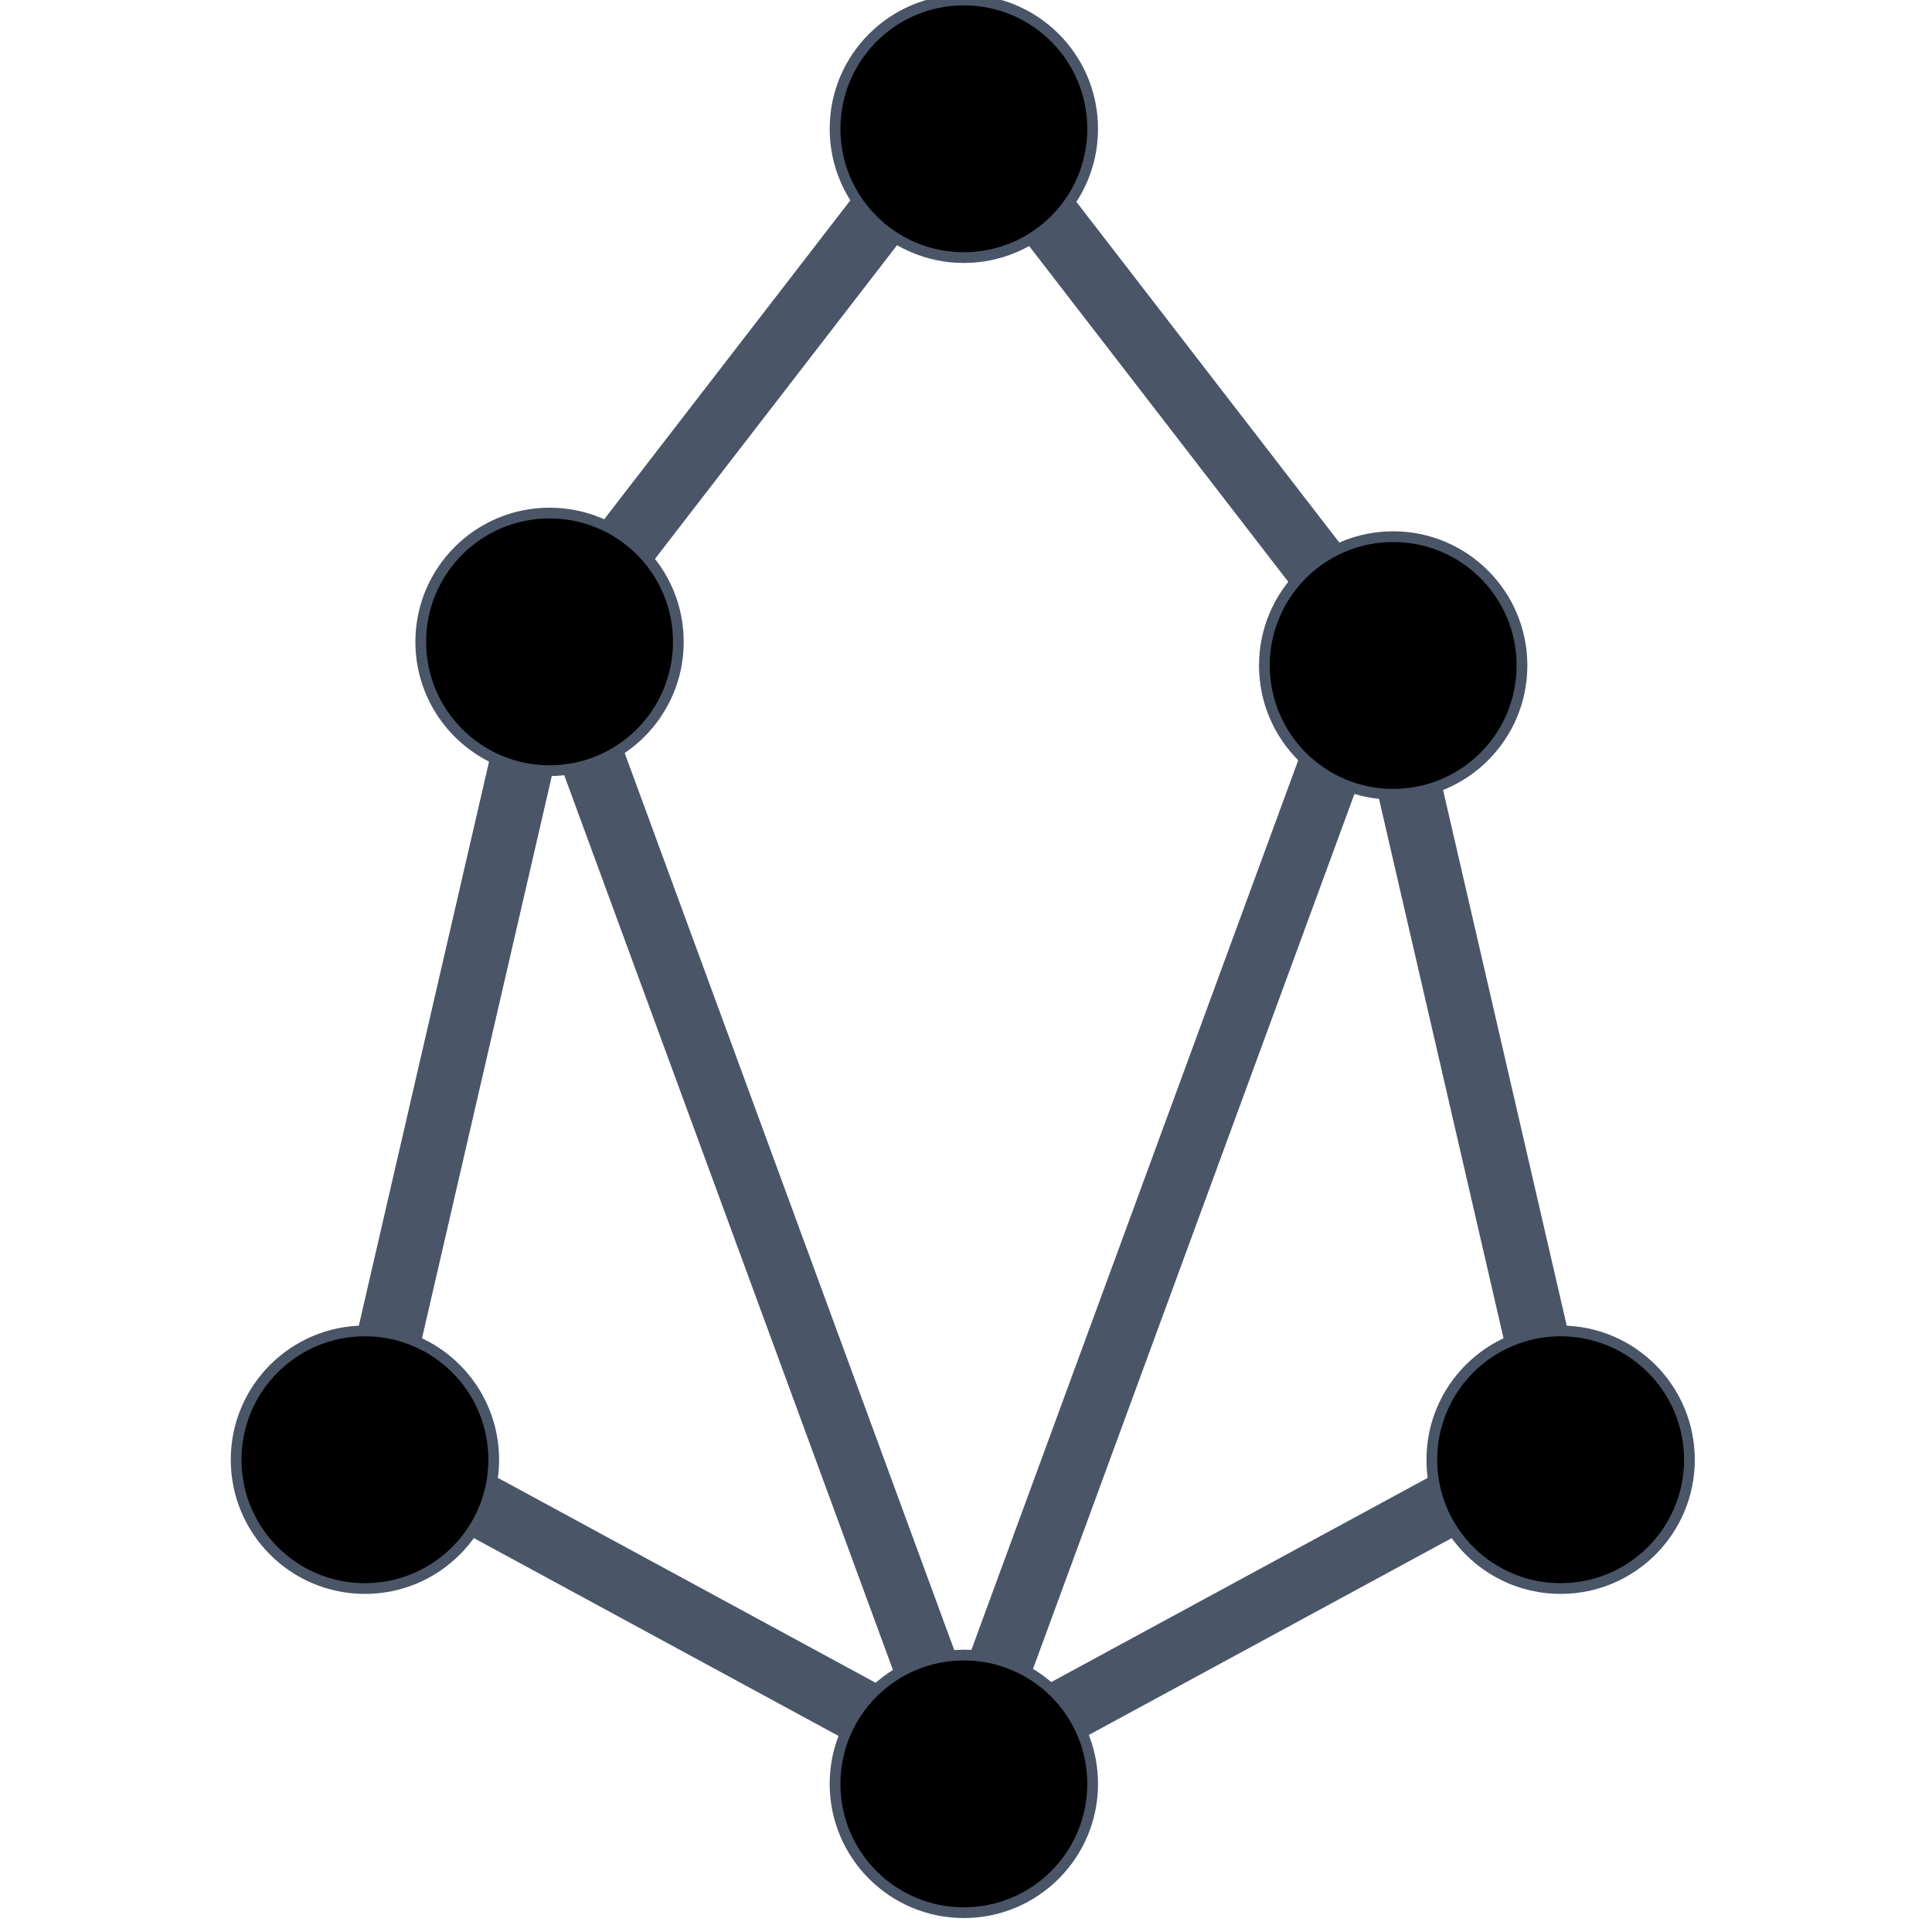<?xml version="1.0" encoding="UTF-8"?>
<svg  width="20" height="20" viewBox="0 0 680 900" version="1.1" xmlns="http://www.w3.org/2000/svg" xmlns:xlink="http://www.w3.org/1999/xlink">
    <title>SmartQL</title>
    <g stroke="#4a5568" stroke-width="5" fill="none" fill-rule="evenodd">
    <polygon stroke="#4a5568" stroke-width="30" points="338.5 50 145.98 299.468 60 671.914 338.5 823 617 671.914 531.02 299.468"></polygon>
    <polyline stroke="#4a5568" stroke-width="30" points="146 299 338.5 823 531 299"></polyline>
    <circle fill="hsl(189, 59%, 56%)" cx="339" cy="60" r="60"></circle>
    <circle fill="hsl(189, 59%, 56%)" cx="339" cy="831" r="60"></circle>
    <circle fill="hsl(189, 59%, 56%)" cx="617" cy="680" r="60"></circle>
    <circle fill="hsl(189, 59%, 56%)" cx="539" cy="310" r="60"></circle>
    <circle fill="hsl(189, 59%, 56%)" cx="60" cy="680" r="60"></circle>
    <circle fill="hsl(189, 59%, 56%)" cx="146" cy="299" r="60"></circle>
    </g>
</svg>
